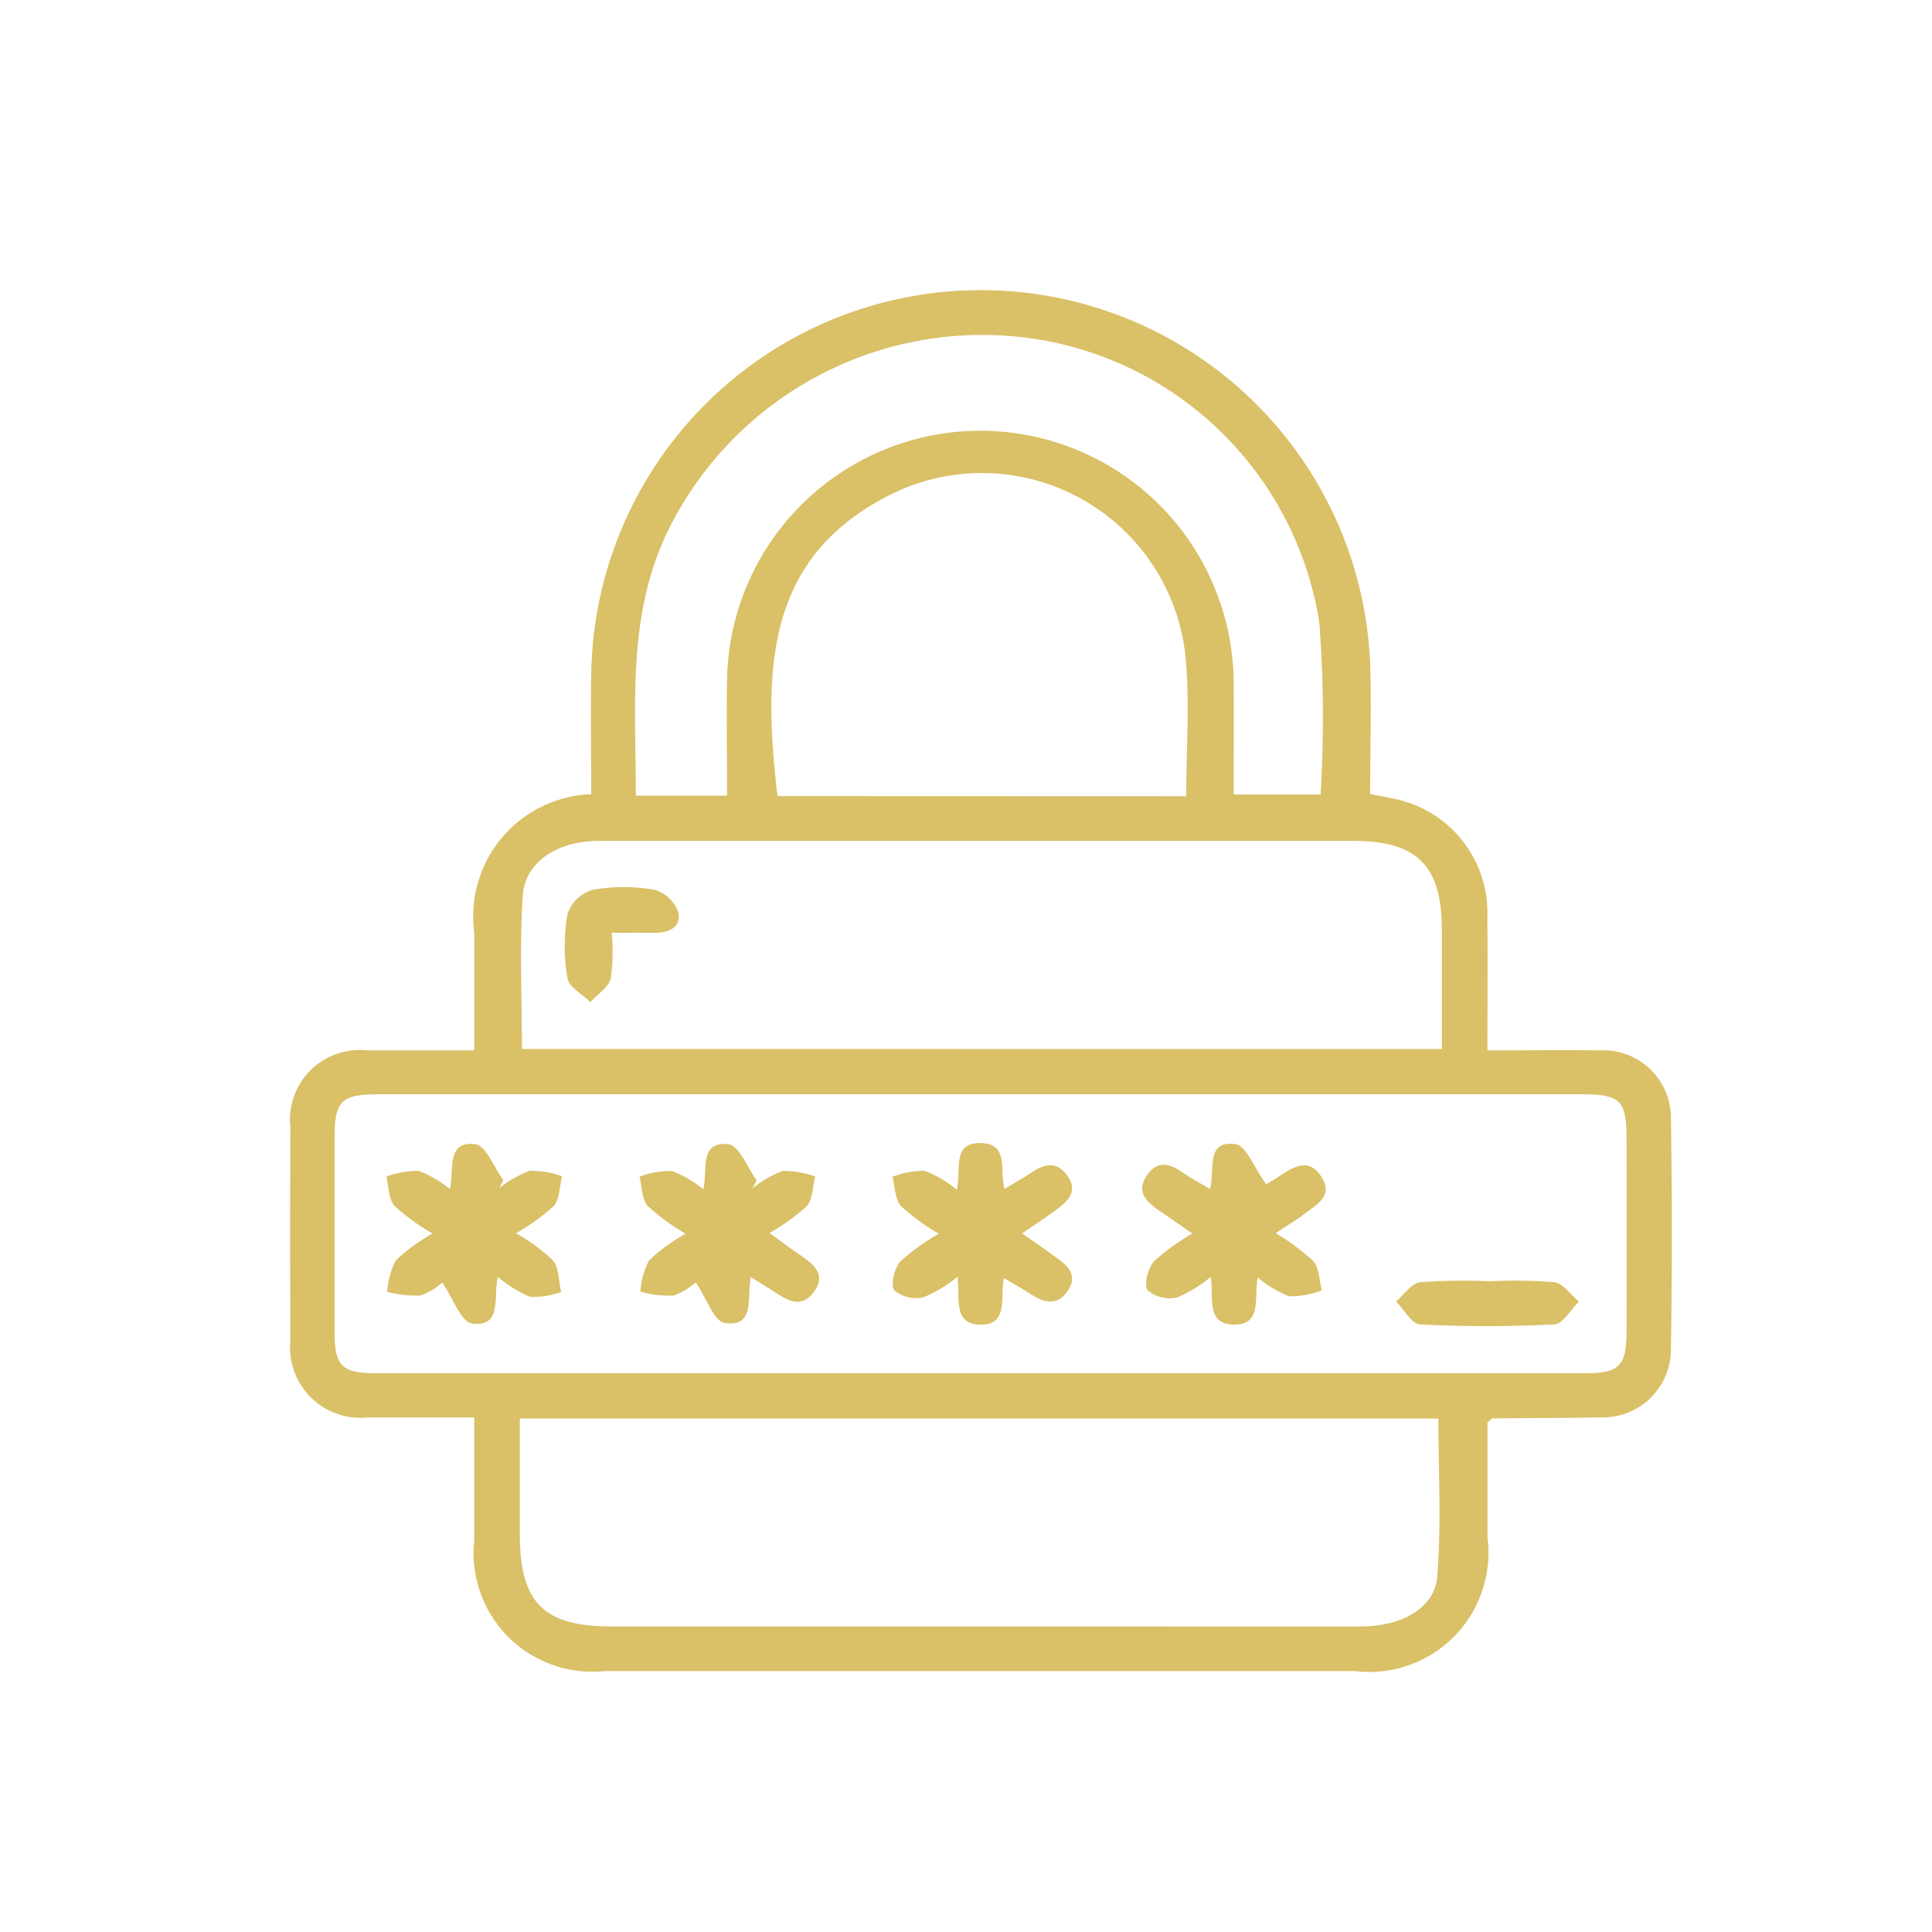 <svg xmlns="http://www.w3.org/2000/svg" width="40" height="40" viewBox="0 0 40 40">
  <g id="change-password-icon" transform="translate(-3502 -1267)">
    <rect id="Rectangle_7177" data-name="Rectangle 7177" width="40" height="40" transform="translate(3502 1267)" fill="#fff" opacity="0"/>
    <g id="Group_41057" data-name="Group 41057" transform="translate(3473.03 1161.985)">
      <path id="Path_41174" data-name="Path 41174" d="M59.765,126.762c.838,0,1.582-.007,2.325,0a1.4,1.4,0,0,1,1.475,1.415q.037,2.373,0,4.748A1.41,1.41,0,0,1,62.1,134.36c-.744.016-1.489.013-2.233.021-.014,0-.028.023-.1.087,0,.76,0,1.574,0,2.387a2.466,2.466,0,0,1-2.751,2.757q-7.764,0-15.528,0a2.455,2.455,0,0,1-2.7-2.693c0-.833,0-1.666,0-2.557-.773,0-1.493,0-2.214,0a1.457,1.457,0,0,1-1.592-1.594q-.01-2.206,0-4.413a1.443,1.443,0,0,1,1.585-1.593c.721,0,1.442,0,2.222,0,0-.851,0-1.646,0-2.441a2.531,2.531,0,0,1,2.422-2.862c0-.816-.015-1.648,0-2.48a8.067,8.067,0,0,1,16.126-.232c.029.891,0,1.784,0,2.708.178.035.318.057.455.089a2.409,2.409,0,0,1,1.971,2.488C59.776,124.921,59.765,125.811,59.765,126.762Zm-10.433.909H36.825c-.788,0-.925.13-.927.886q0,2.038,0,4.076c0,.657.164.813.835.813q12.535,0,25.07,0c.692,0,.841-.154.843-.862q.006-2.01,0-4.02c0-.763-.137-.893-.92-.893Zm-9.6,6.713c0,.831,0,1.61,0,2.389,0,1.423.489,1.916,1.9,1.916H52.9c1.414,0,2.828.005,4.242,0,.848,0,1.532-.378,1.585-1.034.087-1.079.023-2.169.023-3.27Zm19.09-7.649c0-.852,0-1.667,0-2.482,0-1.313-.517-1.827-1.821-1.828H46.388c-1.675,0-3.35,0-5.025,0-.843,0-1.521.431-1.568,1.124-.071,1.048-.019,2.1-.019,3.184ZM53.53,121.5c0-.992.074-1.942-.014-2.877a4.238,4.238,0,0,0-6.044-3.4c-2.564,1.254-2.739,3.461-2.405,6.274Zm-11.4-.012h1.893c0-.821-.014-1.616,0-2.411a5.245,5.245,0,0,1,10.489.087c.008.774,0,1.547,0,2.3h1.8a26.093,26.093,0,0,0-.026-3.55,7.043,7.043,0,0,0-5.9-5.884,7.251,7.251,0,0,0-7.6,4C41.951,117.774,42.135,119.612,42.134,121.486Z" transform="translate(0 0)" fill="#dac066"/>
      <path id="Path_41175" data-name="Path 41175" d="M148.023,271.888a2.78,2.78,0,0,1-.7.424.7.7,0,0,1-.608-.141c-.085-.111,0-.455.119-.594a4.5,4.5,0,0,1,.8-.579,4.565,4.565,0,0,1-.781-.571c-.127-.142-.123-.4-.177-.609a1.868,1.868,0,0,1,.666-.124,2.424,2.424,0,0,1,.665.393c.1-.4-.114-.982.5-.966.586.015.381.561.489.95.209-.127.4-.233.579-.353.267-.177.519-.211.723.081.221.316.021.517-.218.693-.22.162-.447.313-.721.5.264.184.488.337.709.5.24.171.452.368.239.685s-.491.256-.77.071c-.166-.11-.341-.205-.552-.331-.091.4.108.986-.511.963C147.922,272.856,148.077,272.324,148.023,271.888Z" transform="translate(-99.228 -140.44)" fill="#dac066"/>
      <path id="Path_41176" data-name="Path 41176" d="M195.487,270.116c.034-.021.192-.112.343-.213.29-.193.578-.307.807.068s-.073.541-.306.72c-.189.145-.395.268-.646.436a4.647,4.647,0,0,1,.775.577c.127.143.124.4.179.608a1.916,1.916,0,0,1-.677.123,2.307,2.307,0,0,1-.65-.391c-.081.421.1,1-.516.975-.557-.02-.393-.559-.455-.988a2.775,2.775,0,0,1-.7.428.7.7,0,0,1-.608-.15c-.083-.115.007-.456.133-.6a4.481,4.481,0,0,1,.794-.574l-.676-.466c-.26-.179-.5-.384-.274-.727s.489-.253.767-.058c.162.114.34.205.546.328.11-.4-.1-1.01.529-.928C195.074,269.316,195.24,269.777,195.487,270.116Z" transform="translate(-140.302 -140.581)" fill="#dac066"/>
      <path id="Path_41177" data-name="Path 41177" d="M100.947,272.155a1.338,1.338,0,0,1-.463.275,2.212,2.212,0,0,1-.686-.081,1.7,1.7,0,0,1,.182-.648,3.874,3.874,0,0,1,.757-.551,4.538,4.538,0,0,1-.783-.573c-.126-.141-.119-.4-.171-.61a1.9,1.9,0,0,1,.668-.117,2.377,2.377,0,0,1,.653.38c.093-.4-.093-1,.519-.933.221.026.392.484.585.746l-.09.171a2.258,2.258,0,0,1,.631-.364,1.87,1.87,0,0,1,.67.116c-.054.209-.048.47-.175.614a4.246,4.246,0,0,1-.77.555c.226.164.425.315.633.456.278.188.547.4.289.759s-.549.184-.827,0c-.137-.09-.279-.173-.481-.3-.089.409.1,1.042-.538.949C101.328,272.972,101.173,272.491,100.947,272.155Z" transform="translate(-57.572 -140.592)" fill="#dac066"/>
      <path id="Path_41178" data-name="Path 41178" d="M54.022,272.164a1.294,1.294,0,0,1-.453.267,2.248,2.248,0,0,1-.687-.076,1.687,1.687,0,0,1,.178-.65,3.884,3.884,0,0,1,.762-.556,4.489,4.489,0,0,1-.784-.568c-.127-.141-.12-.4-.172-.611a1.89,1.89,0,0,1,.667-.119,2.351,2.351,0,0,1,.649.378c.089-.4-.084-1,.523-.931.22.025.39.486.583.748l-.091.167a2.282,2.282,0,0,1,.633-.362,1.905,1.905,0,0,1,.672.112c-.053.211-.047.474-.174.619a4.262,4.262,0,0,1-.779.561,3.907,3.907,0,0,1,.763.56c.132.156.119.434.171.658a1.756,1.756,0,0,1-.643.1,2.624,2.624,0,0,1-.666-.415c-.1.411.1,1.052-.539.964C54.413,272.979,54.253,272.5,54.022,272.164Z" transform="translate(-15.896 -140.595)" fill="#dac066"/>
      <path id="Path_41179" data-name="Path 41179" d="M241.916,294.638a9.968,9.968,0,0,1,1.335.019c.184.025.339.262.507.4-.168.165-.33.464-.506.473a27.235,27.235,0,0,1-2.785,0c-.172-.009-.329-.308-.493-.473.164-.14.317-.38.5-.4A12.322,12.322,0,0,1,241.916,294.638Z" transform="translate(-182.099 -163.095)" fill="#dac066"/>
      <path id="Path_41180" data-name="Path 41180" d="M86.906,222.644a4.012,4.012,0,0,1-.019.945c-.049.187-.275.328-.422.49-.165-.163-.444-.308-.474-.493a3.959,3.959,0,0,1,0-1.332.792.792,0,0,1,.523-.5,3.736,3.736,0,0,1,1.277,0,.739.739,0,0,1,.489.451c.08.322-.184.441-.487.44C87.523,222.642,87.249,222.644,86.906,222.644Z" transform="translate(-45.272 -98.317)" fill="#dac066"/>
    </g>
  </g>
</svg>
